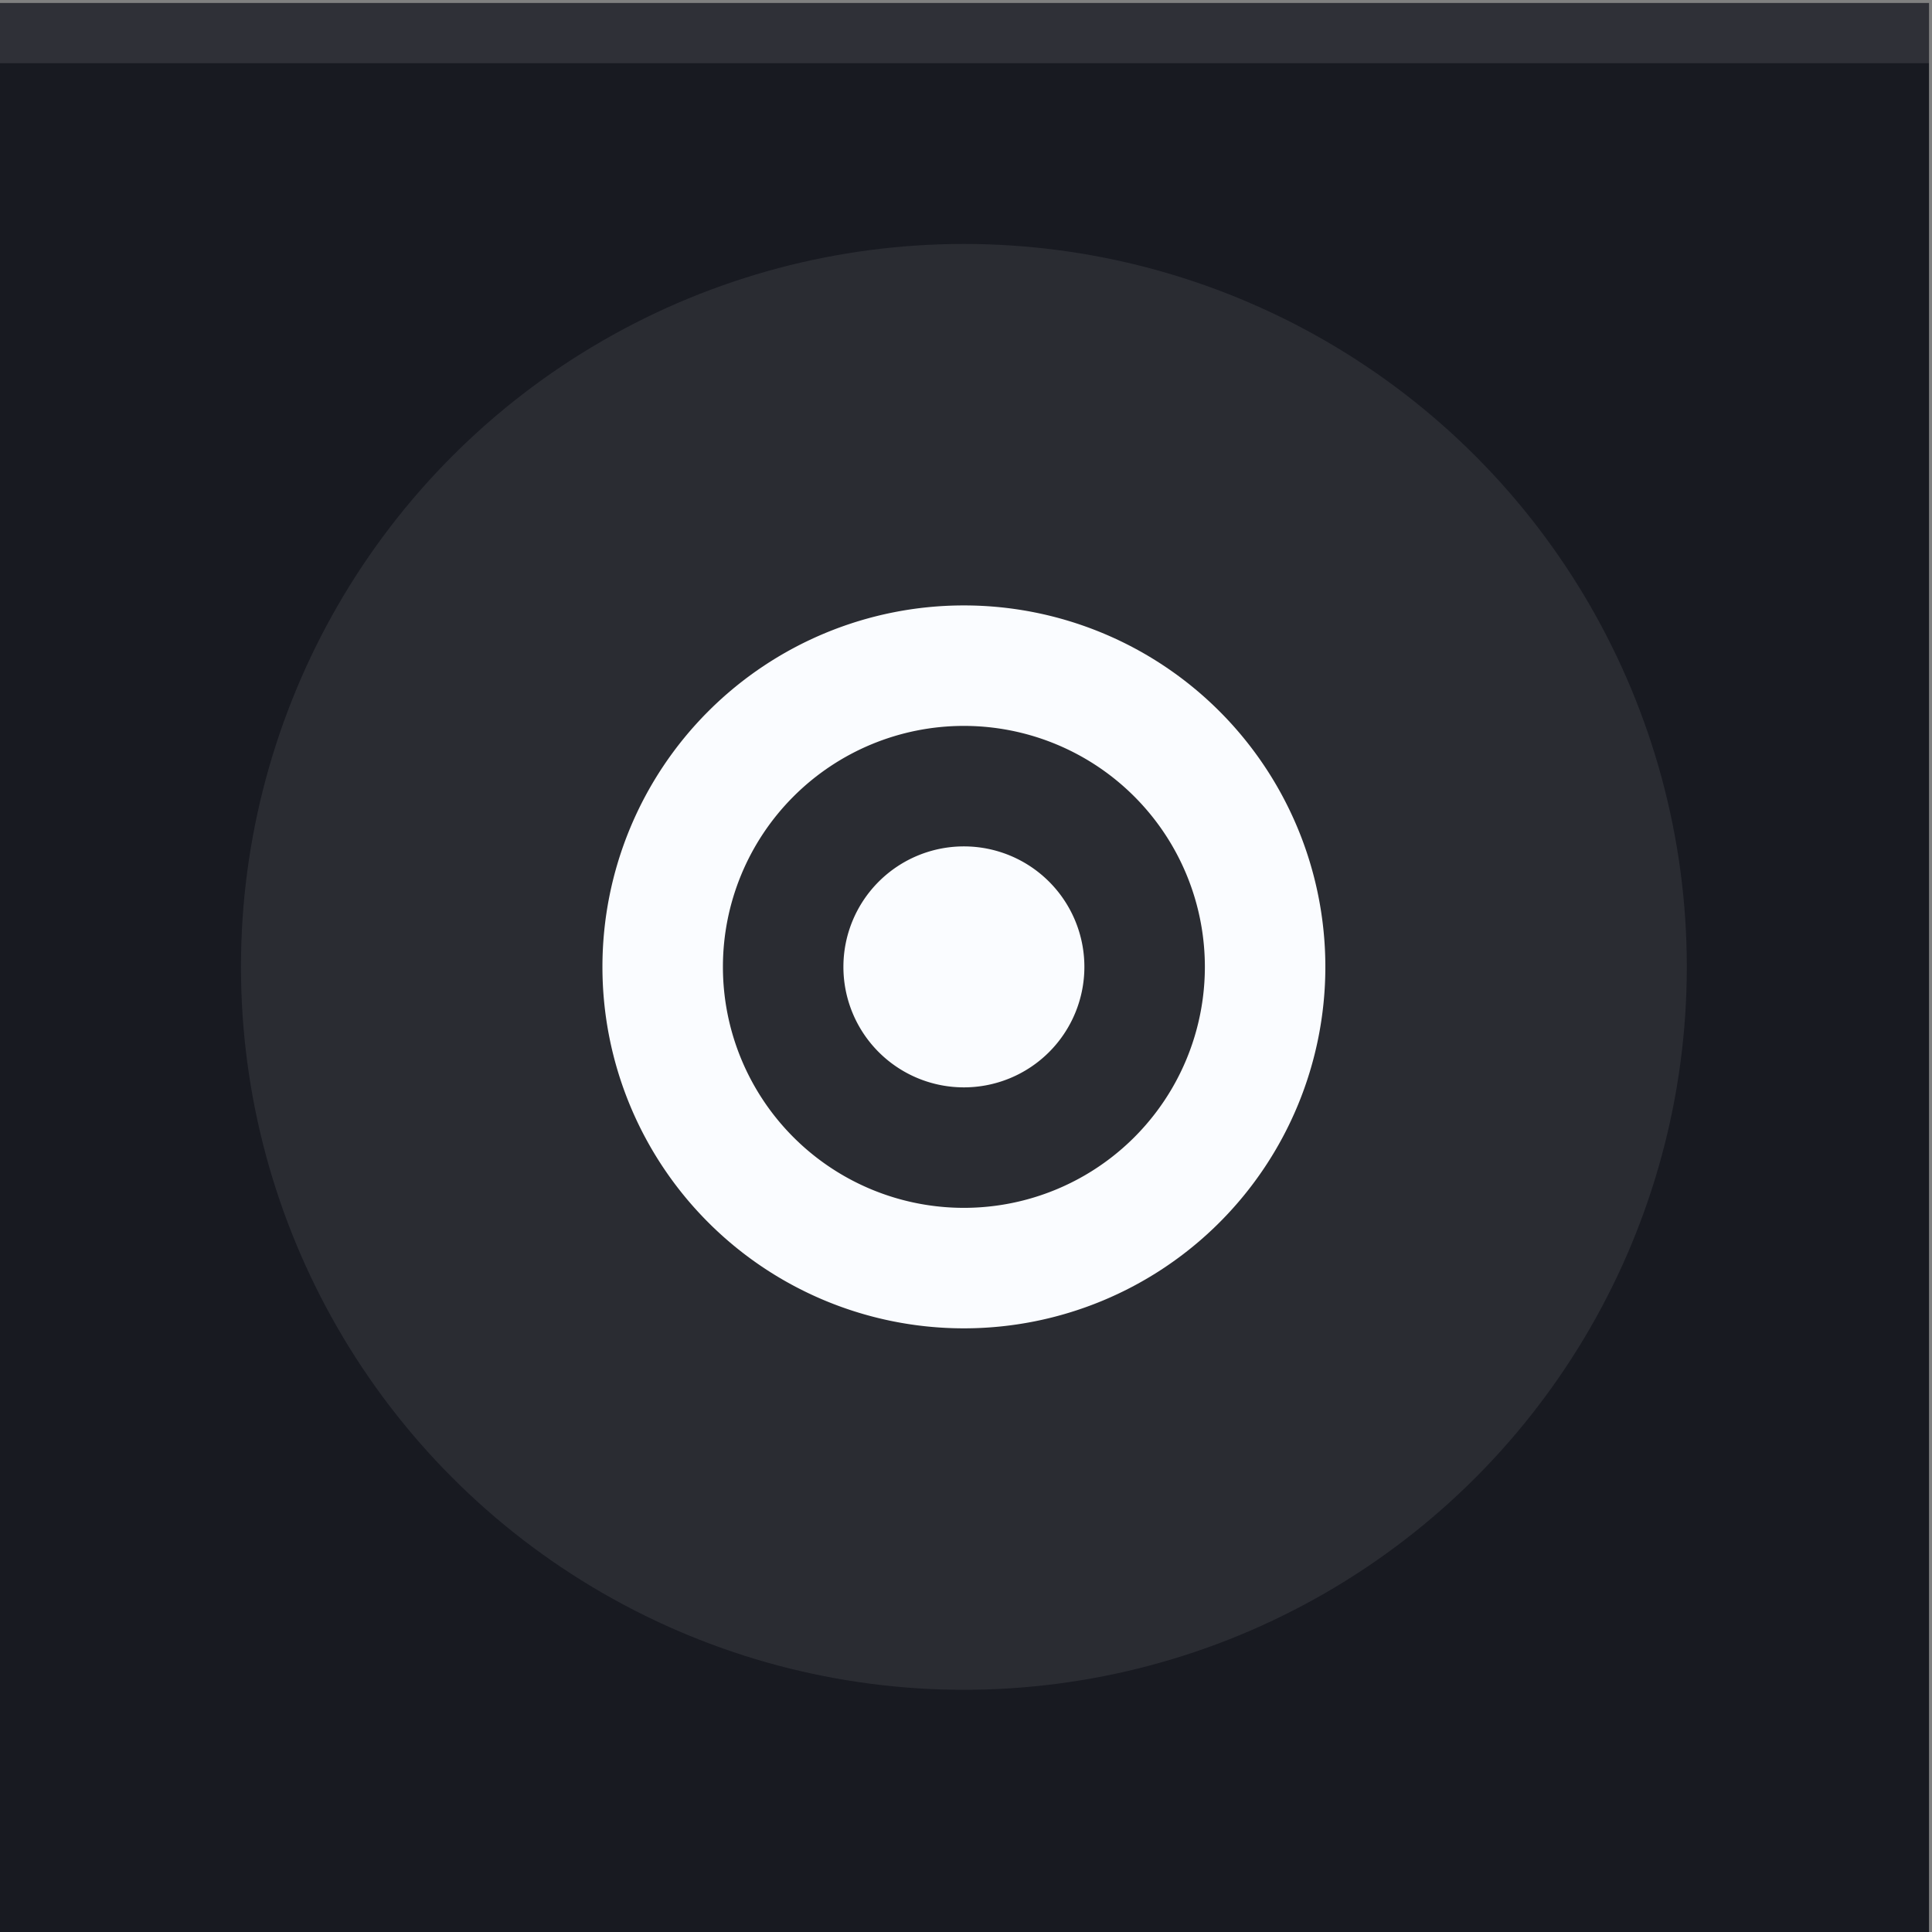 <?xml version="1.0" encoding="UTF-8" standalone="no"?>
<svg
   xmlns:dc="http://purl.org/dc/elements/1.1/"
   xmlns:cc="http://creativecommons.org/ns#"
   xmlns:rdf="http://www.w3.org/1999/02/22-rdf-syntax-ns#"
   xmlns:svg="http://www.w3.org/2000/svg"
   xmlns="http://www.w3.org/2000/svg"
   xmlns:sodipodi="http://sodipodi.sourceforge.net/DTD/sodipodi-0.dtd"
   xmlns:inkscape="http://www.inkscape.org/namespaces/inkscape"
   width="22"
   height="22"
   viewBox="0 0 22 22"
   version="1.1"
   id="svg12"
   sodipodi:docname="stick-toggled-prelight.svg"
   inkscape:version="0.92.2 2405546, 2018-03-11">
  <rect x="0" y="0" width="22" height="22" fill="#808080" stroke="none"/>
  <defs
     id="defs16" />
  <sodipodi:namedview
     pagecolor="#ffffff"
     bordercolor="#666666"
     borderopacity="1"
     objecttolerance="10"
     gridtolerance="10"
     guidetolerance="10"
     inkscape:pageopacity="0"
     inkscape:pageshadow="2"
     inkscape:window-width="1920"
     inkscape:window-height="1058"
     id="namedview14"
     showgrid="false"
     inkscape:zoom="7.375"
     inkscape:cx="16"
     inkscape:cy="16"
     inkscape:window-x="1440"
     inkscape:window-y="0"
     inkscape:window-maximized="1"
     inkscape:current-layer="svg12" />
  <rect
     width="21.966"
     height="21.966"
     id="rect2"
     x="0"
     y="0.034"
     style="fill:#181a21;stroke-width:0.686" />
  <rect
     width="21.966"
     height="0.686"
     id="rect4"
     x="0"
     y="0.034"
     style="fill:#fafcff;fill-opacity:0.1;stroke-width:0.686" />
  <g
     id="g10"
     style="fill:#fafcff"
     transform="matrix(0.686,0,0,0.686,0,0.034)">
    <circle
       cx="16"
       cy="16"
       r="12"
       id="circle6"
       style="opacity:0.08" />
    <path
       d="m 16,10 a 6,6 0 0 0 -6,6 6,6 0 0 0 6,6 6,6 0 0 0 6,-6 6,6 0 0 0 -6,-6 z m 0,2 a 4,4 0 0 1 4,4 4,4 0 0 1 -4,4 4,4 0 0 1 -4,-4 4,4 0 0 1 4,-4 z m 0,2 a 2,2 0 0 0 -2,2 2,2 0 0 0 2,2 2,2 0 0 0 2,-2 2,2 0 0 0 -2,-2 z"
       id="path8"
       inkscape:connector-curvature="0" />
  </g>
</svg>
